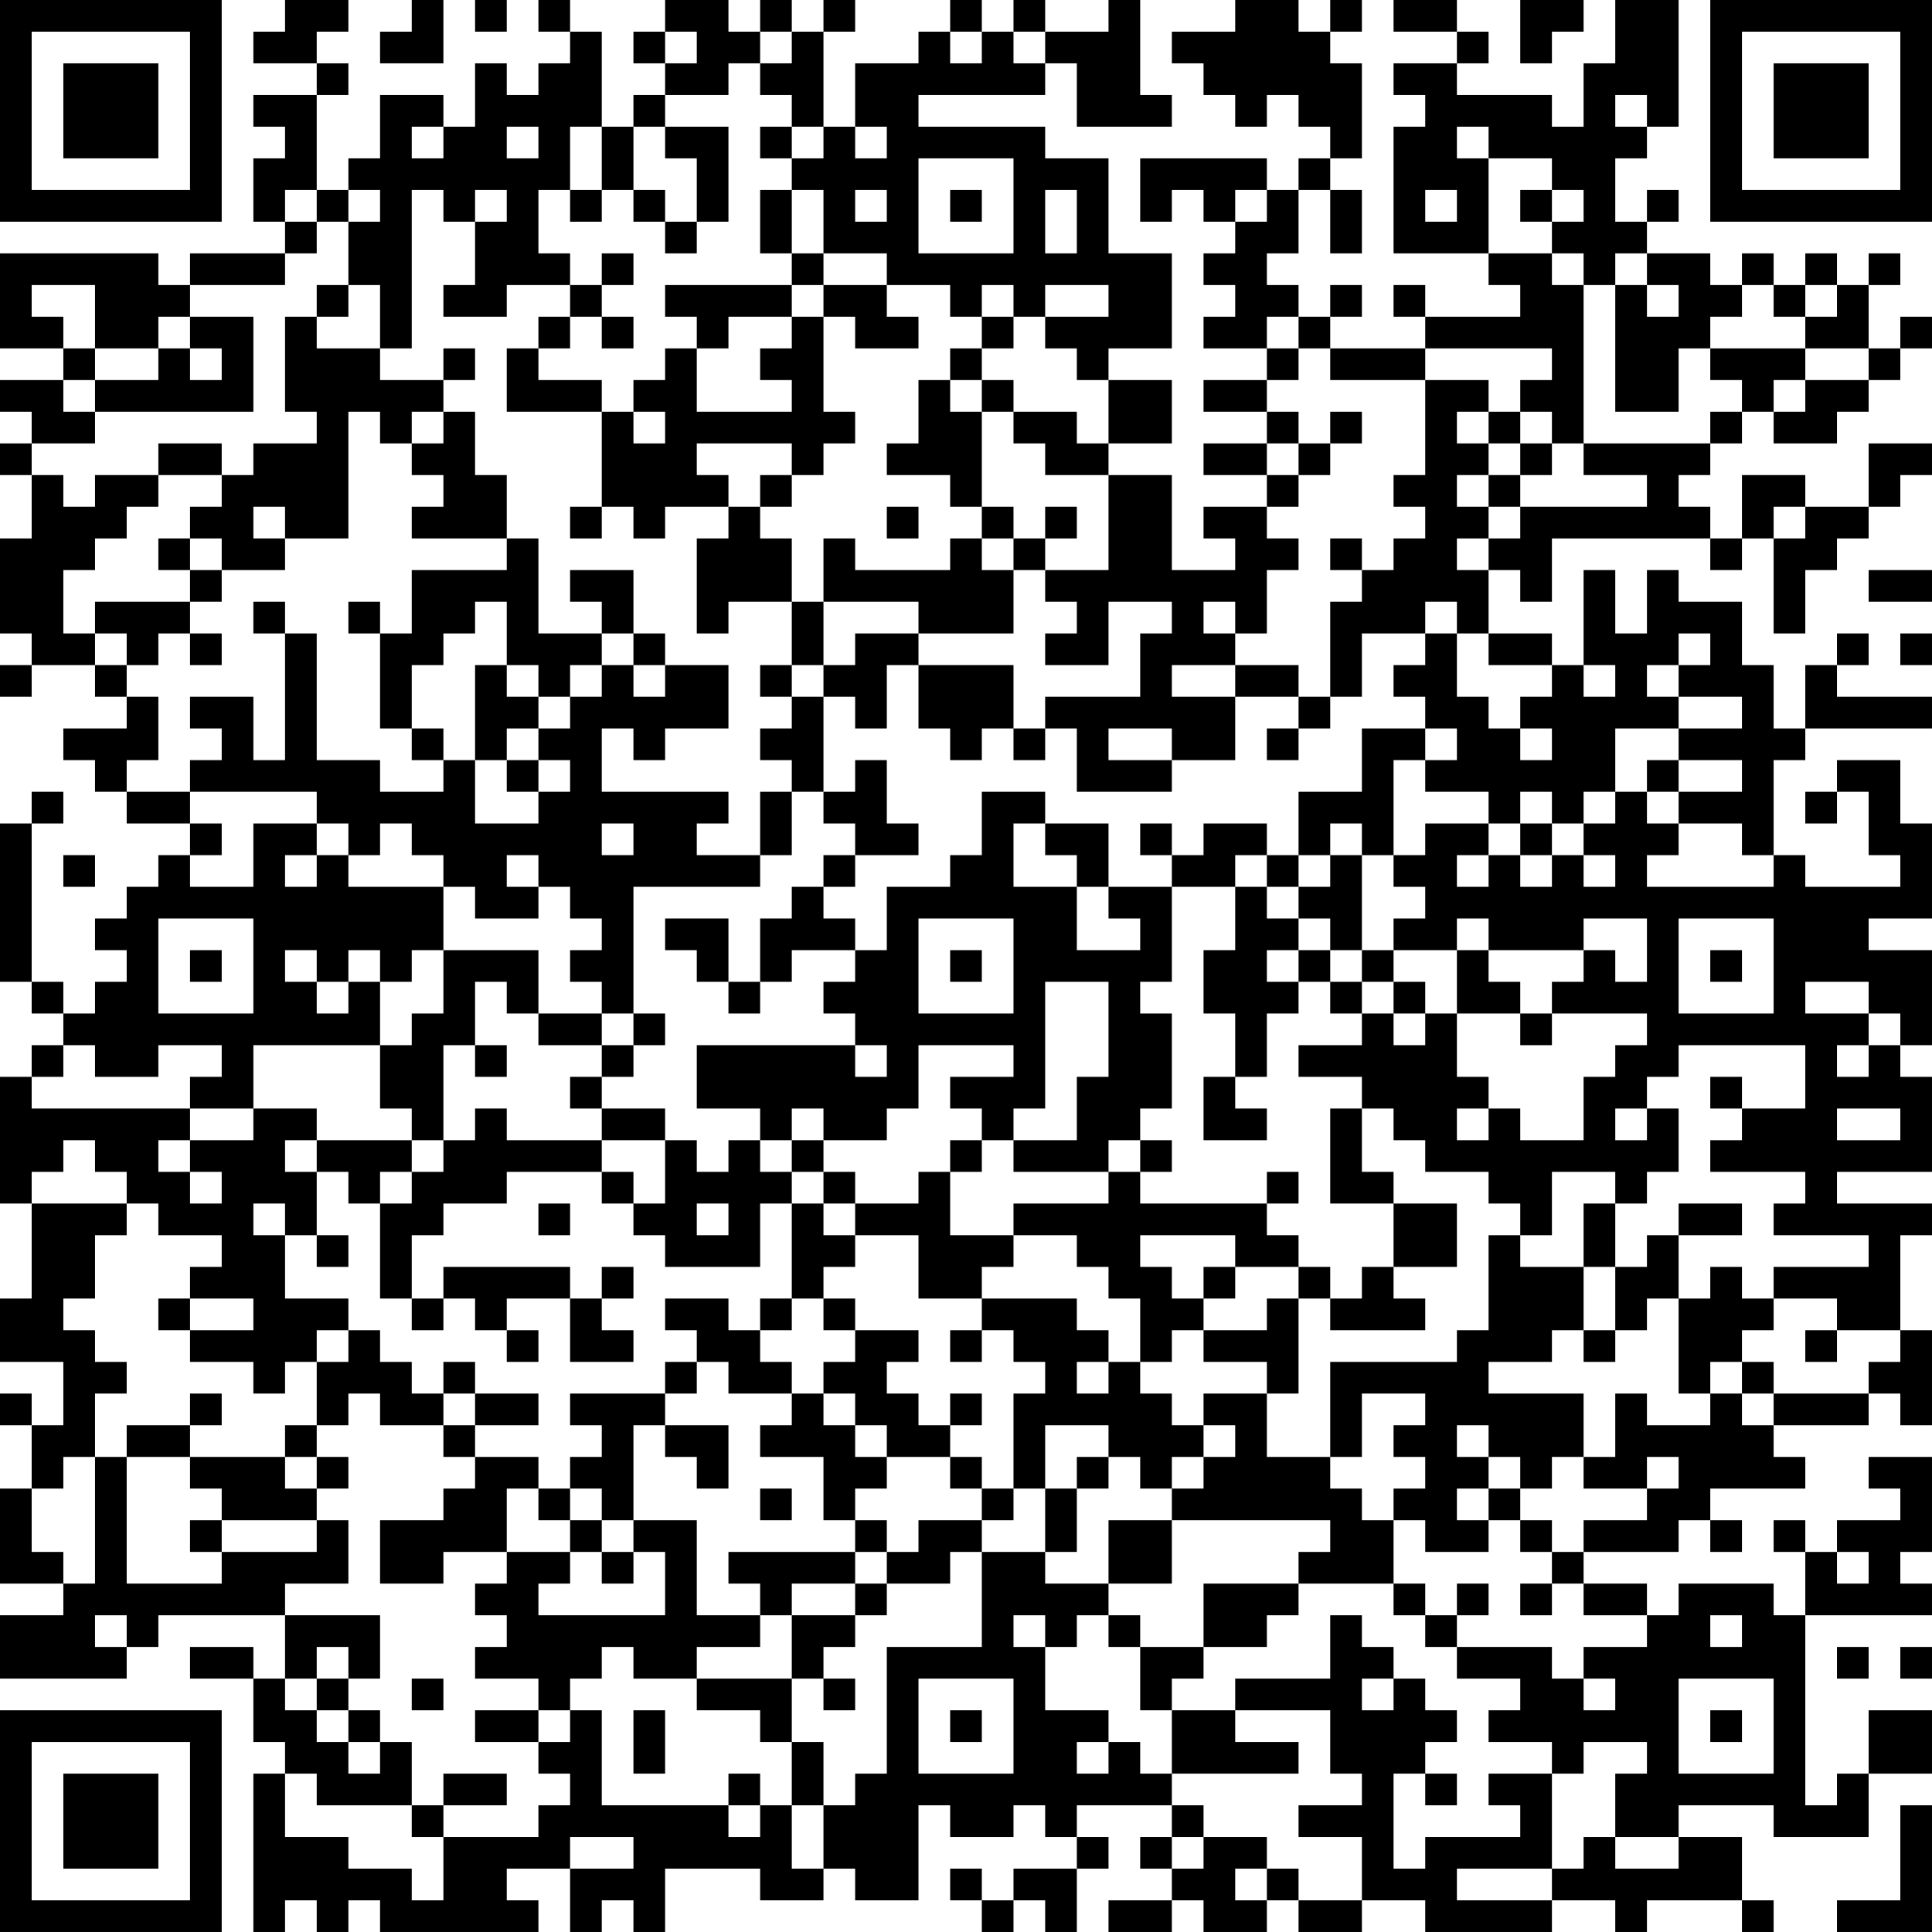 <?xml version="1.0" encoding="UTF-8"?>
<svg xmlns="http://www.w3.org/2000/svg" version="1.1" width="300" height="300" viewBox="0 0 300 300"><rect x="0" y="0" width="300" height="300" fill="#ffffff"/><g transform="scale(4.918)"><g transform="translate(0,0)"><path fill-rule="evenodd" d="M9 0L9 1L8 1L8 2L10 2L10 3L8 3L8 4L9 4L9 5L8 5L8 7L9 7L9 8L6 8L6 9L5 9L5 8L0 8L0 11L2 11L2 12L0 12L0 13L1 13L1 14L0 14L0 15L1 15L1 17L0 17L0 20L1 20L1 21L0 21L0 22L1 22L1 21L3 21L3 22L4 22L4 23L2 23L2 24L3 24L3 25L4 25L4 26L6 26L6 27L5 27L5 28L4 28L4 29L3 29L3 30L4 30L4 31L3 31L3 32L2 32L2 31L1 31L1 26L2 26L2 25L1 25L1 26L0 26L0 31L1 31L1 32L2 32L2 33L1 33L1 34L0 34L0 38L1 38L1 41L0 41L0 43L2 43L2 45L1 45L1 44L0 44L0 45L1 45L1 47L0 47L0 50L2 50L2 51L0 51L0 53L4 53L4 52L5 52L5 51L9 51L9 53L8 53L8 52L6 52L6 53L8 53L8 55L9 55L9 56L8 56L8 61L9 61L9 60L10 60L10 61L11 61L11 60L12 60L12 61L17 61L17 60L16 60L16 59L18 59L18 61L19 61L19 60L20 60L20 61L21 61L21 59L24 59L24 60L26 60L26 59L27 59L27 60L29 60L29 57L30 57L30 58L32 58L32 57L33 57L33 58L34 58L34 59L32 59L32 60L31 60L31 59L30 59L30 60L31 60L31 61L32 61L32 60L33 60L33 61L34 61L34 59L35 59L35 58L34 58L34 57L37 57L37 58L36 58L36 59L37 59L37 60L35 60L35 61L37 61L37 60L38 60L38 61L40 61L40 60L41 60L41 61L43 61L43 60L45 60L45 61L49 61L49 60L51 60L51 61L52 61L52 60L55 60L55 61L56 61L56 60L55 60L55 58L53 58L53 57L56 57L56 58L59 58L59 56L61 56L61 54L59 54L59 56L58 56L58 57L57 57L57 51L61 51L61 50L60 50L60 49L61 49L61 46L59 46L59 47L60 47L60 48L58 48L58 49L57 49L57 48L56 48L56 49L57 49L57 51L56 51L56 50L53 50L53 51L52 51L52 50L50 50L50 49L53 49L53 48L54 48L54 49L55 49L55 48L54 48L54 47L57 47L57 46L56 46L56 45L59 45L59 44L60 44L60 45L61 45L61 42L60 42L60 39L61 39L61 38L58 38L58 37L61 37L61 34L60 34L60 33L61 33L61 30L59 30L59 29L61 29L61 26L60 26L60 24L58 24L58 25L57 25L57 26L58 26L58 25L59 25L59 27L60 27L60 28L57 28L57 27L56 27L56 24L57 24L57 23L61 23L61 22L58 22L58 21L59 21L59 20L58 20L58 21L57 21L57 23L56 23L56 21L55 21L55 19L53 19L53 18L52 18L52 20L51 20L51 18L50 18L50 21L49 21L49 20L47 20L47 18L48 18L48 19L49 19L49 17L54 17L54 18L55 18L55 17L56 17L56 20L57 20L57 18L58 18L58 17L59 17L59 16L60 16L60 15L61 15L61 14L59 14L59 16L57 16L57 15L55 15L55 17L54 17L54 16L53 16L53 15L54 15L54 14L55 14L55 13L56 13L56 14L58 14L58 13L59 13L59 12L60 12L60 11L61 11L61 10L60 10L60 11L59 11L59 9L60 9L60 8L59 8L59 9L58 9L58 8L57 8L57 9L56 9L56 8L55 8L55 9L54 9L54 8L52 8L52 7L53 7L53 6L52 6L52 7L51 7L51 5L52 5L52 4L53 4L53 0L51 0L51 2L50 2L50 4L49 4L49 3L46 3L46 2L47 2L47 1L46 1L46 0L44 0L44 1L46 1L46 2L44 2L44 3L45 3L45 4L44 4L44 8L47 8L47 9L48 9L48 10L45 10L45 9L44 9L44 10L45 10L45 11L42 11L42 10L43 10L43 9L42 9L42 10L41 10L41 9L40 9L40 8L41 8L41 6L42 6L42 8L43 8L43 6L42 6L42 5L43 5L43 2L42 2L42 1L43 1L43 0L42 0L42 1L41 1L41 0L39 0L39 1L37 1L37 2L38 2L38 3L39 3L39 4L40 4L40 3L41 3L41 4L42 4L42 5L41 5L41 6L40 6L40 5L36 5L36 7L37 7L37 6L38 6L38 7L39 7L39 8L38 8L38 9L39 9L39 10L38 10L38 11L40 11L40 12L38 12L38 13L40 13L40 14L38 14L38 15L40 15L40 16L38 16L38 17L39 17L39 18L37 18L37 15L35 15L35 14L37 14L37 12L35 12L35 11L37 11L37 8L35 8L35 5L33 5L33 4L29 4L29 3L33 3L33 2L34 2L34 4L37 4L37 3L36 3L36 0L35 0L35 1L33 1L33 0L32 0L32 1L31 1L31 0L30 0L30 1L29 1L29 2L27 2L27 4L26 4L26 1L27 1L27 0L26 0L26 1L25 1L25 0L24 0L24 1L23 1L23 0L21 0L21 1L20 1L20 2L21 2L21 3L20 3L20 4L19 4L19 1L18 1L18 0L17 0L17 1L18 1L18 2L17 2L17 3L16 3L16 2L15 2L15 4L14 4L14 3L12 3L12 5L11 5L11 6L10 6L10 3L11 3L11 2L10 2L10 1L11 1L11 0ZM13 0L13 1L12 1L12 2L14 2L14 0ZM15 0L15 1L16 1L16 0ZM48 0L48 2L49 2L49 1L50 1L50 0ZM21 1L21 2L22 2L22 1ZM24 1L24 2L23 2L23 3L21 3L21 4L20 4L20 6L19 6L19 4L18 4L18 6L17 6L17 8L18 8L18 9L16 9L16 10L14 10L14 9L15 9L15 7L16 7L16 6L15 6L15 7L14 7L14 6L13 6L13 11L12 11L12 9L11 9L11 7L12 7L12 6L11 6L11 7L10 7L10 6L9 6L9 7L10 7L10 8L9 8L9 9L6 9L6 10L5 10L5 11L3 11L3 9L1 9L1 10L2 10L2 11L3 11L3 12L2 12L2 13L3 13L3 14L1 14L1 15L2 15L2 16L3 16L3 15L5 15L5 16L4 16L4 17L3 17L3 18L2 18L2 20L3 20L3 21L4 21L4 22L5 22L5 24L4 24L4 25L6 25L6 26L7 26L7 27L6 27L6 28L8 28L8 26L10 26L10 27L9 27L9 28L10 28L10 27L11 27L11 28L14 28L14 30L13 30L13 31L12 31L12 30L11 30L11 31L10 31L10 30L9 30L9 31L10 31L10 32L11 32L11 31L12 31L12 33L8 33L8 35L6 35L6 34L7 34L7 33L5 33L5 34L3 34L3 33L2 33L2 34L1 34L1 35L6 35L6 36L5 36L5 37L6 37L6 38L7 38L7 37L6 37L6 36L8 36L8 35L10 35L10 36L9 36L9 37L10 37L10 39L9 39L9 38L8 38L8 39L9 39L9 41L11 41L11 42L10 42L10 43L9 43L9 44L8 44L8 43L6 43L6 42L8 42L8 41L6 41L6 40L7 40L7 39L5 39L5 38L4 38L4 37L3 37L3 36L2 36L2 37L1 37L1 38L4 38L4 39L3 39L3 41L2 41L2 42L3 42L3 43L4 43L4 44L3 44L3 46L2 46L2 47L1 47L1 49L2 49L2 50L3 50L3 46L4 46L4 50L7 50L7 49L10 49L10 48L11 48L11 50L9 50L9 51L12 51L12 53L11 53L11 52L10 52L10 53L9 53L9 54L10 54L10 55L11 55L11 56L12 56L12 55L13 55L13 57L10 57L10 56L9 56L9 58L11 58L11 59L13 59L13 60L14 60L14 58L17 58L17 57L18 57L18 56L17 56L17 55L18 55L18 54L19 54L19 57L23 57L23 58L24 58L24 57L25 57L25 59L26 59L26 57L27 57L27 56L28 56L28 52L31 52L31 49L33 49L33 50L35 50L35 51L34 51L34 52L33 52L33 51L32 51L32 52L33 52L33 54L35 54L35 55L34 55L34 56L35 56L35 55L36 55L36 56L37 56L37 57L38 57L38 58L37 58L37 59L38 59L38 58L40 58L40 59L39 59L39 60L40 60L40 59L41 59L41 60L43 60L43 58L41 58L41 57L43 57L43 56L42 56L42 54L39 54L39 53L42 53L42 51L43 51L43 52L44 52L44 53L43 53L43 54L44 54L44 53L45 53L45 54L46 54L46 55L45 55L45 56L44 56L44 59L45 59L45 58L48 58L48 57L47 57L47 56L49 56L49 59L46 59L46 60L49 60L49 59L50 59L50 58L51 58L51 59L53 59L53 58L51 58L51 56L52 56L52 55L50 55L50 56L49 56L49 55L47 55L47 54L48 54L48 53L46 53L46 52L49 52L49 53L50 53L50 54L51 54L51 53L50 53L50 52L52 52L52 51L50 51L50 50L49 50L49 49L50 49L50 48L52 48L52 47L53 47L53 46L52 46L52 47L50 47L50 46L51 46L51 44L52 44L52 45L54 45L54 44L55 44L55 45L56 45L56 44L59 44L59 43L60 43L60 42L58 42L58 41L56 41L56 40L59 40L59 39L56 39L56 38L57 38L57 37L54 37L54 36L55 36L55 35L57 35L57 33L53 33L53 34L52 34L52 35L51 35L51 36L52 36L52 35L53 35L53 37L52 37L52 38L51 38L51 37L49 37L49 39L48 39L48 38L47 38L47 37L45 37L45 36L44 36L44 35L43 35L43 34L41 34L41 33L43 33L43 32L44 32L44 33L45 33L45 32L46 32L46 34L47 34L47 35L46 35L46 36L47 36L47 35L48 35L48 36L50 36L50 34L51 34L51 33L52 33L52 32L49 32L49 31L50 31L50 30L51 30L51 31L52 31L52 29L50 29L50 30L47 30L47 29L46 29L46 30L44 30L44 29L45 29L45 28L44 28L44 27L45 27L45 26L47 26L47 27L46 27L46 28L47 28L47 27L48 27L48 28L49 28L49 27L50 27L50 28L51 28L51 27L50 27L50 26L51 26L51 25L52 25L52 26L53 26L53 27L52 27L52 28L56 28L56 27L55 27L55 26L53 26L53 25L55 25L55 24L53 24L53 23L55 23L55 22L53 22L53 21L54 21L54 20L53 20L53 21L52 21L52 22L53 22L53 23L51 23L51 25L50 25L50 26L49 26L49 25L48 25L48 26L47 26L47 25L45 25L45 24L46 24L46 23L45 23L45 22L44 22L44 21L45 21L45 20L46 20L46 22L47 22L47 23L48 23L48 24L49 24L49 23L48 23L48 22L49 22L49 21L47 21L47 20L46 20L46 19L45 19L45 20L43 20L43 22L42 22L42 19L43 19L43 18L44 18L44 17L45 17L45 16L44 16L44 15L45 15L45 12L47 12L47 13L46 13L46 14L47 14L47 15L46 15L46 16L47 16L47 17L46 17L46 18L47 18L47 17L48 17L48 16L52 16L52 15L50 15L50 14L54 14L54 13L55 13L55 12L54 12L54 11L57 11L57 12L56 12L56 13L57 13L57 12L59 12L59 11L57 11L57 10L58 10L58 9L57 9L57 10L56 10L56 9L55 9L55 10L54 10L54 11L53 11L53 13L51 13L51 9L52 9L52 10L53 10L53 9L52 9L52 8L51 8L51 9L50 9L50 8L49 8L49 7L50 7L50 6L49 6L49 5L47 5L47 4L46 4L46 5L47 5L47 8L49 8L49 9L50 9L50 14L49 14L49 13L48 13L48 12L49 12L49 11L45 11L45 12L42 12L42 11L41 11L41 10L40 10L40 11L41 11L41 12L40 12L40 13L41 13L41 14L40 14L40 15L41 15L41 16L40 16L40 17L41 17L41 18L40 18L40 20L39 20L39 19L38 19L38 20L39 20L39 21L37 21L37 22L39 22L39 24L37 24L37 23L35 23L35 24L37 24L37 25L34 25L34 23L33 23L33 22L36 22L36 20L37 20L37 19L35 19L35 21L33 21L33 20L34 20L34 19L33 19L33 18L35 18L35 15L33 15L33 14L32 14L32 13L34 13L34 14L35 14L35 12L34 12L34 11L33 11L33 10L35 10L35 9L33 9L33 10L32 10L32 9L31 9L31 10L30 10L30 9L28 9L28 8L26 8L26 6L25 6L25 5L26 5L26 4L25 4L25 3L24 3L24 2L25 2L25 1ZM30 1L30 2L31 2L31 1ZM32 1L32 2L33 2L33 1ZM51 3L51 4L52 4L52 3ZM13 4L13 5L14 5L14 4ZM16 4L16 5L17 5L17 4ZM21 4L21 5L22 5L22 7L21 7L21 6L20 6L20 7L21 7L21 8L22 8L22 7L23 7L23 4ZM24 4L24 5L25 5L25 4ZM27 4L27 5L28 5L28 4ZM29 5L29 8L32 8L32 5ZM18 6L18 7L19 7L19 6ZM24 6L24 8L25 8L25 9L21 9L21 10L22 10L22 11L21 11L21 12L20 12L20 13L19 13L19 12L17 12L17 11L18 11L18 10L19 10L19 11L20 11L20 10L19 10L19 9L20 9L20 8L19 8L19 9L18 9L18 10L17 10L17 11L16 11L16 13L19 13L19 16L18 16L18 17L19 17L19 16L20 16L20 17L21 17L21 16L23 16L23 17L22 17L22 20L23 20L23 19L25 19L25 21L24 21L24 22L25 22L25 23L24 23L24 24L25 24L25 25L24 25L24 27L22 27L22 26L23 26L23 25L19 25L19 23L20 23L20 24L21 24L21 23L23 23L23 21L21 21L21 20L20 20L20 18L18 18L18 19L19 19L19 20L17 20L17 17L16 17L16 15L15 15L15 13L14 13L14 12L15 12L15 11L14 11L14 12L12 12L12 11L10 11L10 10L11 10L11 9L10 9L10 10L9 10L9 13L10 13L10 14L8 14L8 15L7 15L7 14L5 14L5 15L7 15L7 16L6 16L6 17L5 17L5 18L6 18L6 19L3 19L3 20L4 20L4 21L5 21L5 20L6 20L6 21L7 21L7 20L6 20L6 19L7 19L7 18L9 18L9 17L11 17L11 13L12 13L12 14L13 14L13 15L14 15L14 16L13 16L13 17L16 17L16 18L13 18L13 20L12 20L12 19L11 19L11 20L12 20L12 23L13 23L13 24L14 24L14 25L12 25L12 24L10 24L10 20L9 20L9 19L8 19L8 20L9 20L9 24L8 24L8 22L6 22L6 23L7 23L7 24L6 24L6 25L10 25L10 26L11 26L11 27L12 27L12 26L13 26L13 27L14 27L14 28L15 28L15 29L17 29L17 28L18 28L18 29L19 29L19 30L18 30L18 31L19 31L19 32L17 32L17 30L14 30L14 32L13 32L13 33L12 33L12 35L13 35L13 36L10 36L10 37L11 37L11 38L12 38L12 41L13 41L13 42L14 42L14 41L15 41L15 42L16 42L16 43L17 43L17 42L16 42L16 41L18 41L18 43L20 43L20 42L19 42L19 41L20 41L20 40L19 40L19 41L18 41L18 40L14 40L14 41L13 41L13 39L14 39L14 38L16 38L16 37L19 37L19 38L20 38L20 39L21 39L21 40L24 40L24 38L25 38L25 41L24 41L24 42L23 42L23 41L21 41L21 42L22 42L22 43L21 43L21 44L18 44L18 45L19 45L19 46L18 46L18 47L17 47L17 46L15 46L15 45L17 45L17 44L15 44L15 43L14 43L14 44L13 44L13 43L12 43L12 42L11 42L11 43L10 43L10 45L9 45L9 46L6 46L6 45L7 45L7 44L6 44L6 45L4 45L4 46L6 46L6 47L7 47L7 48L6 48L6 49L7 49L7 48L10 48L10 47L11 47L11 46L10 46L10 45L11 45L11 44L12 44L12 45L14 45L14 46L15 46L15 47L14 47L14 48L12 48L12 50L14 50L14 49L16 49L16 50L15 50L15 51L16 51L16 52L15 52L15 53L17 53L17 54L15 54L15 55L17 55L17 54L18 54L18 53L19 53L19 52L20 52L20 53L22 53L22 54L24 54L24 55L25 55L25 57L26 57L26 55L25 55L25 53L26 53L26 54L27 54L27 53L26 53L26 52L27 52L27 51L28 51L28 50L30 50L30 49L31 49L31 48L32 48L32 47L33 47L33 49L34 49L34 47L35 47L35 46L36 46L36 47L37 47L37 48L35 48L35 50L37 50L37 48L42 48L42 49L41 49L41 50L38 50L38 52L36 52L36 51L35 51L35 52L36 52L36 54L37 54L37 56L41 56L41 55L39 55L39 54L37 54L37 53L38 53L38 52L40 52L40 51L41 51L41 50L44 50L44 51L45 51L45 52L46 52L46 51L47 51L47 50L46 50L46 51L45 51L45 50L44 50L44 48L45 48L45 49L47 49L47 48L48 48L48 49L49 49L49 48L48 48L48 47L49 47L49 46L50 46L50 44L47 44L47 43L49 43L49 42L50 42L50 43L51 43L51 42L52 42L52 41L53 41L53 44L54 44L54 43L55 43L55 44L56 44L56 43L55 43L55 42L56 42L56 41L55 41L55 40L54 40L54 41L53 41L53 39L55 39L55 38L53 38L53 39L52 39L52 40L51 40L51 38L50 38L50 40L48 40L48 39L47 39L47 42L46 42L46 43L42 43L42 46L40 46L40 44L41 44L41 41L42 41L42 42L45 42L45 41L44 41L44 40L46 40L46 38L44 38L44 37L43 37L43 35L42 35L42 38L44 38L44 40L43 40L43 41L42 41L42 40L41 40L41 39L40 39L40 38L41 38L41 37L40 37L40 38L36 38L36 37L37 37L37 36L36 36L36 35L37 35L37 32L36 32L36 31L37 31L37 28L39 28L39 30L38 30L38 32L39 32L39 34L38 34L38 36L40 36L40 35L39 35L39 34L40 34L40 32L41 32L41 31L42 31L42 32L43 32L43 31L44 31L44 32L45 32L45 31L44 31L44 30L43 30L43 27L44 27L44 24L45 24L45 23L43 23L43 25L41 25L41 27L40 27L40 26L38 26L38 27L37 27L37 26L36 26L36 27L37 27L37 28L35 28L35 26L33 26L33 25L31 25L31 27L30 27L30 28L28 28L28 30L27 30L27 29L26 29L26 28L27 28L27 27L29 27L29 26L28 26L28 24L27 24L27 25L26 25L26 22L27 22L27 23L28 23L28 21L29 21L29 23L30 23L30 24L31 24L31 23L32 23L32 24L33 24L33 23L32 23L32 21L29 21L29 20L32 20L32 18L33 18L33 17L34 17L34 16L33 16L33 17L32 17L32 16L31 16L31 13L32 13L32 12L31 12L31 11L32 11L32 10L31 10L31 11L30 11L30 12L29 12L29 14L28 14L28 15L30 15L30 16L31 16L31 17L30 17L30 18L27 18L27 17L26 17L26 19L25 19L25 17L24 17L24 16L25 16L25 15L26 15L26 14L27 14L27 13L26 13L26 10L27 10L27 11L29 11L29 10L28 10L28 9L26 9L26 8L25 8L25 6ZM27 6L27 7L28 7L28 6ZM30 6L30 7L31 7L31 6ZM33 6L33 8L34 8L34 6ZM39 6L39 7L40 7L40 6ZM45 6L45 7L46 7L46 6ZM48 6L48 7L49 7L49 6ZM25 9L25 10L23 10L23 11L22 11L22 13L25 13L25 12L24 12L24 11L25 11L25 10L26 10L26 9ZM6 10L6 11L5 11L5 12L3 12L3 13L8 13L8 10ZM6 11L6 12L7 12L7 11ZM30 12L30 13L31 13L31 12ZM13 13L13 14L14 14L14 13ZM20 13L20 14L21 14L21 13ZM42 13L42 14L41 14L41 15L42 15L42 14L43 14L43 13ZM47 13L47 14L48 14L48 15L47 15L47 16L48 16L48 15L49 15L49 14L48 14L48 13ZM22 14L22 15L23 15L23 16L24 16L24 15L25 15L25 14ZM8 16L8 17L9 17L9 16ZM28 16L28 17L29 17L29 16ZM56 16L56 17L57 17L57 16ZM6 17L6 18L7 18L7 17ZM31 17L31 18L32 18L32 17ZM42 17L42 18L43 18L43 17ZM59 18L59 19L61 19L61 18ZM15 19L15 20L14 20L14 21L13 21L13 23L14 23L14 24L15 24L15 26L17 26L17 25L18 25L18 24L17 24L17 23L18 23L18 22L19 22L19 21L20 21L20 22L21 22L21 21L20 21L20 20L19 20L19 21L18 21L18 22L17 22L17 21L16 21L16 19ZM26 19L26 21L25 21L25 22L26 22L26 21L27 21L27 20L29 20L29 19ZM60 20L60 21L61 21L61 20ZM15 21L15 24L16 24L16 25L17 25L17 24L16 24L16 23L17 23L17 22L16 22L16 21ZM39 21L39 22L41 22L41 23L40 23L40 24L41 24L41 23L42 23L42 22L41 22L41 21ZM50 21L50 22L51 22L51 21ZM52 24L52 25L53 25L53 24ZM25 25L25 27L24 27L24 28L20 28L20 32L19 32L19 33L17 33L17 32L16 32L16 31L15 31L15 33L14 33L14 36L13 36L13 37L12 37L12 38L13 38L13 37L14 37L14 36L15 36L15 35L16 35L16 36L19 36L19 37L20 37L20 38L21 38L21 36L22 36L22 37L23 37L23 36L24 36L24 37L25 37L25 38L26 38L26 39L27 39L27 40L26 40L26 41L25 41L25 42L24 42L24 43L25 43L25 44L23 44L23 43L22 43L22 44L21 44L21 45L20 45L20 48L19 48L19 47L18 47L18 48L17 48L17 47L16 47L16 49L18 49L18 50L17 50L17 51L21 51L21 49L20 49L20 48L22 48L22 51L24 51L24 52L22 52L22 53L25 53L25 51L27 51L27 50L28 50L28 49L29 49L29 48L31 48L31 47L32 47L32 44L33 44L33 43L32 43L32 42L31 42L31 41L34 41L34 42L35 42L35 43L34 43L34 44L35 44L35 43L36 43L36 44L37 44L37 45L38 45L38 46L37 46L37 47L38 47L38 46L39 46L39 45L38 45L38 44L40 44L40 43L38 43L38 42L40 42L40 41L41 41L41 40L39 40L39 39L36 39L36 40L37 40L37 41L38 41L38 42L37 42L37 43L36 43L36 41L35 41L35 40L34 40L34 39L32 39L32 38L35 38L35 37L36 37L36 36L35 36L35 37L32 37L32 36L34 36L34 34L35 34L35 31L33 31L33 35L32 35L32 36L31 36L31 35L30 35L30 34L32 34L32 33L29 33L29 35L28 35L28 36L26 36L26 35L25 35L25 36L24 36L24 35L22 35L22 33L27 33L27 34L28 34L28 33L27 33L27 32L26 32L26 31L27 31L27 30L25 30L25 31L24 31L24 29L25 29L25 28L26 28L26 27L27 27L27 26L26 26L26 25ZM19 26L19 27L20 27L20 26ZM32 26L32 28L34 28L34 30L36 30L36 29L35 29L35 28L34 28L34 27L33 27L33 26ZM42 26L42 27L41 27L41 28L40 28L40 27L39 27L39 28L40 28L40 29L41 29L41 30L40 30L40 31L41 31L41 30L42 30L42 31L43 31L43 30L42 30L42 29L41 29L41 28L42 28L42 27L43 27L43 26ZM48 26L48 27L49 27L49 26ZM2 27L2 28L3 28L3 27ZM16 27L16 28L17 28L17 27ZM5 29L5 32L8 32L8 29ZM21 29L21 30L22 30L22 31L23 31L23 32L24 32L24 31L23 31L23 29ZM29 29L29 32L32 32L32 29ZM53 29L53 32L56 32L56 29ZM6 30L6 31L7 31L7 30ZM30 30L30 31L31 31L31 30ZM46 30L46 32L48 32L48 33L49 33L49 32L48 32L48 31L47 31L47 30ZM54 30L54 31L55 31L55 30ZM57 31L57 32L59 32L59 33L58 33L58 34L59 34L59 33L60 33L60 32L59 32L59 31ZM20 32L20 33L19 33L19 34L18 34L18 35L19 35L19 36L21 36L21 35L19 35L19 34L20 34L20 33L21 33L21 32ZM15 33L15 34L16 34L16 33ZM54 34L54 35L55 35L55 34ZM58 35L58 36L60 36L60 35ZM25 36L25 37L26 37L26 38L27 38L27 39L29 39L29 41L31 41L31 40L32 40L32 39L30 39L30 37L31 37L31 36L30 36L30 37L29 37L29 38L27 38L27 37L26 37L26 36ZM17 38L17 39L18 39L18 38ZM22 38L22 39L23 39L23 38ZM10 39L10 40L11 40L11 39ZM38 40L38 41L39 41L39 40ZM50 40L50 42L51 42L51 40ZM5 41L5 42L6 42L6 41ZM26 41L26 42L27 42L27 43L26 43L26 44L25 44L25 45L24 45L24 46L26 46L26 48L27 48L27 49L23 49L23 50L24 50L24 51L25 51L25 50L27 50L27 49L28 49L28 48L27 48L27 47L28 47L28 46L30 46L30 47L31 47L31 46L30 46L30 45L31 45L31 44L30 44L30 45L29 45L29 44L28 44L28 43L29 43L29 42L27 42L27 41ZM30 42L30 43L31 43L31 42ZM57 42L57 43L58 43L58 42ZM14 44L14 45L15 45L15 44ZM26 44L26 45L27 45L27 46L28 46L28 45L27 45L27 44ZM43 44L43 46L42 46L42 47L43 47L43 48L44 48L44 47L45 47L45 46L44 46L44 45L45 45L45 44ZM21 45L21 46L22 46L22 47L23 47L23 45ZM33 45L33 47L34 47L34 46L35 46L35 45ZM46 45L46 46L47 46L47 47L46 47L46 48L47 48L47 47L48 47L48 46L47 46L47 45ZM9 46L9 47L10 47L10 46ZM24 47L24 48L25 48L25 47ZM18 48L18 49L19 49L19 50L20 50L20 49L19 49L19 48ZM58 49L58 50L59 50L59 49ZM48 50L48 51L49 51L49 50ZM3 51L3 52L4 52L4 51ZM54 51L54 52L55 52L55 51ZM58 52L58 53L59 53L59 52ZM60 52L60 53L61 53L61 52ZM10 53L10 54L11 54L11 55L12 55L12 54L11 54L11 53ZM13 53L13 54L14 54L14 53ZM29 53L29 56L32 56L32 53ZM53 53L53 56L56 56L56 53ZM20 54L20 56L21 56L21 54ZM30 54L30 55L31 55L31 54ZM54 54L54 55L55 55L55 54ZM14 56L14 57L13 57L13 58L14 58L14 57L16 57L16 56ZM23 56L23 57L24 57L24 56ZM45 56L45 57L46 57L46 56ZM60 57L60 60L58 60L58 61L61 61L61 57ZM18 58L18 59L20 59L20 58ZM0 0L0 7L7 7L7 0ZM1 1L1 6L6 6L6 1ZM2 2L2 5L5 5L5 2ZM54 0L54 7L61 7L61 0ZM55 1L55 6L60 6L60 1ZM56 2L56 5L59 5L59 2ZM0 54L0 61L7 61L7 54ZM1 55L1 60L6 60L6 55ZM2 56L2 59L5 59L5 56Z" fill="#000000"/></g></g></svg>

